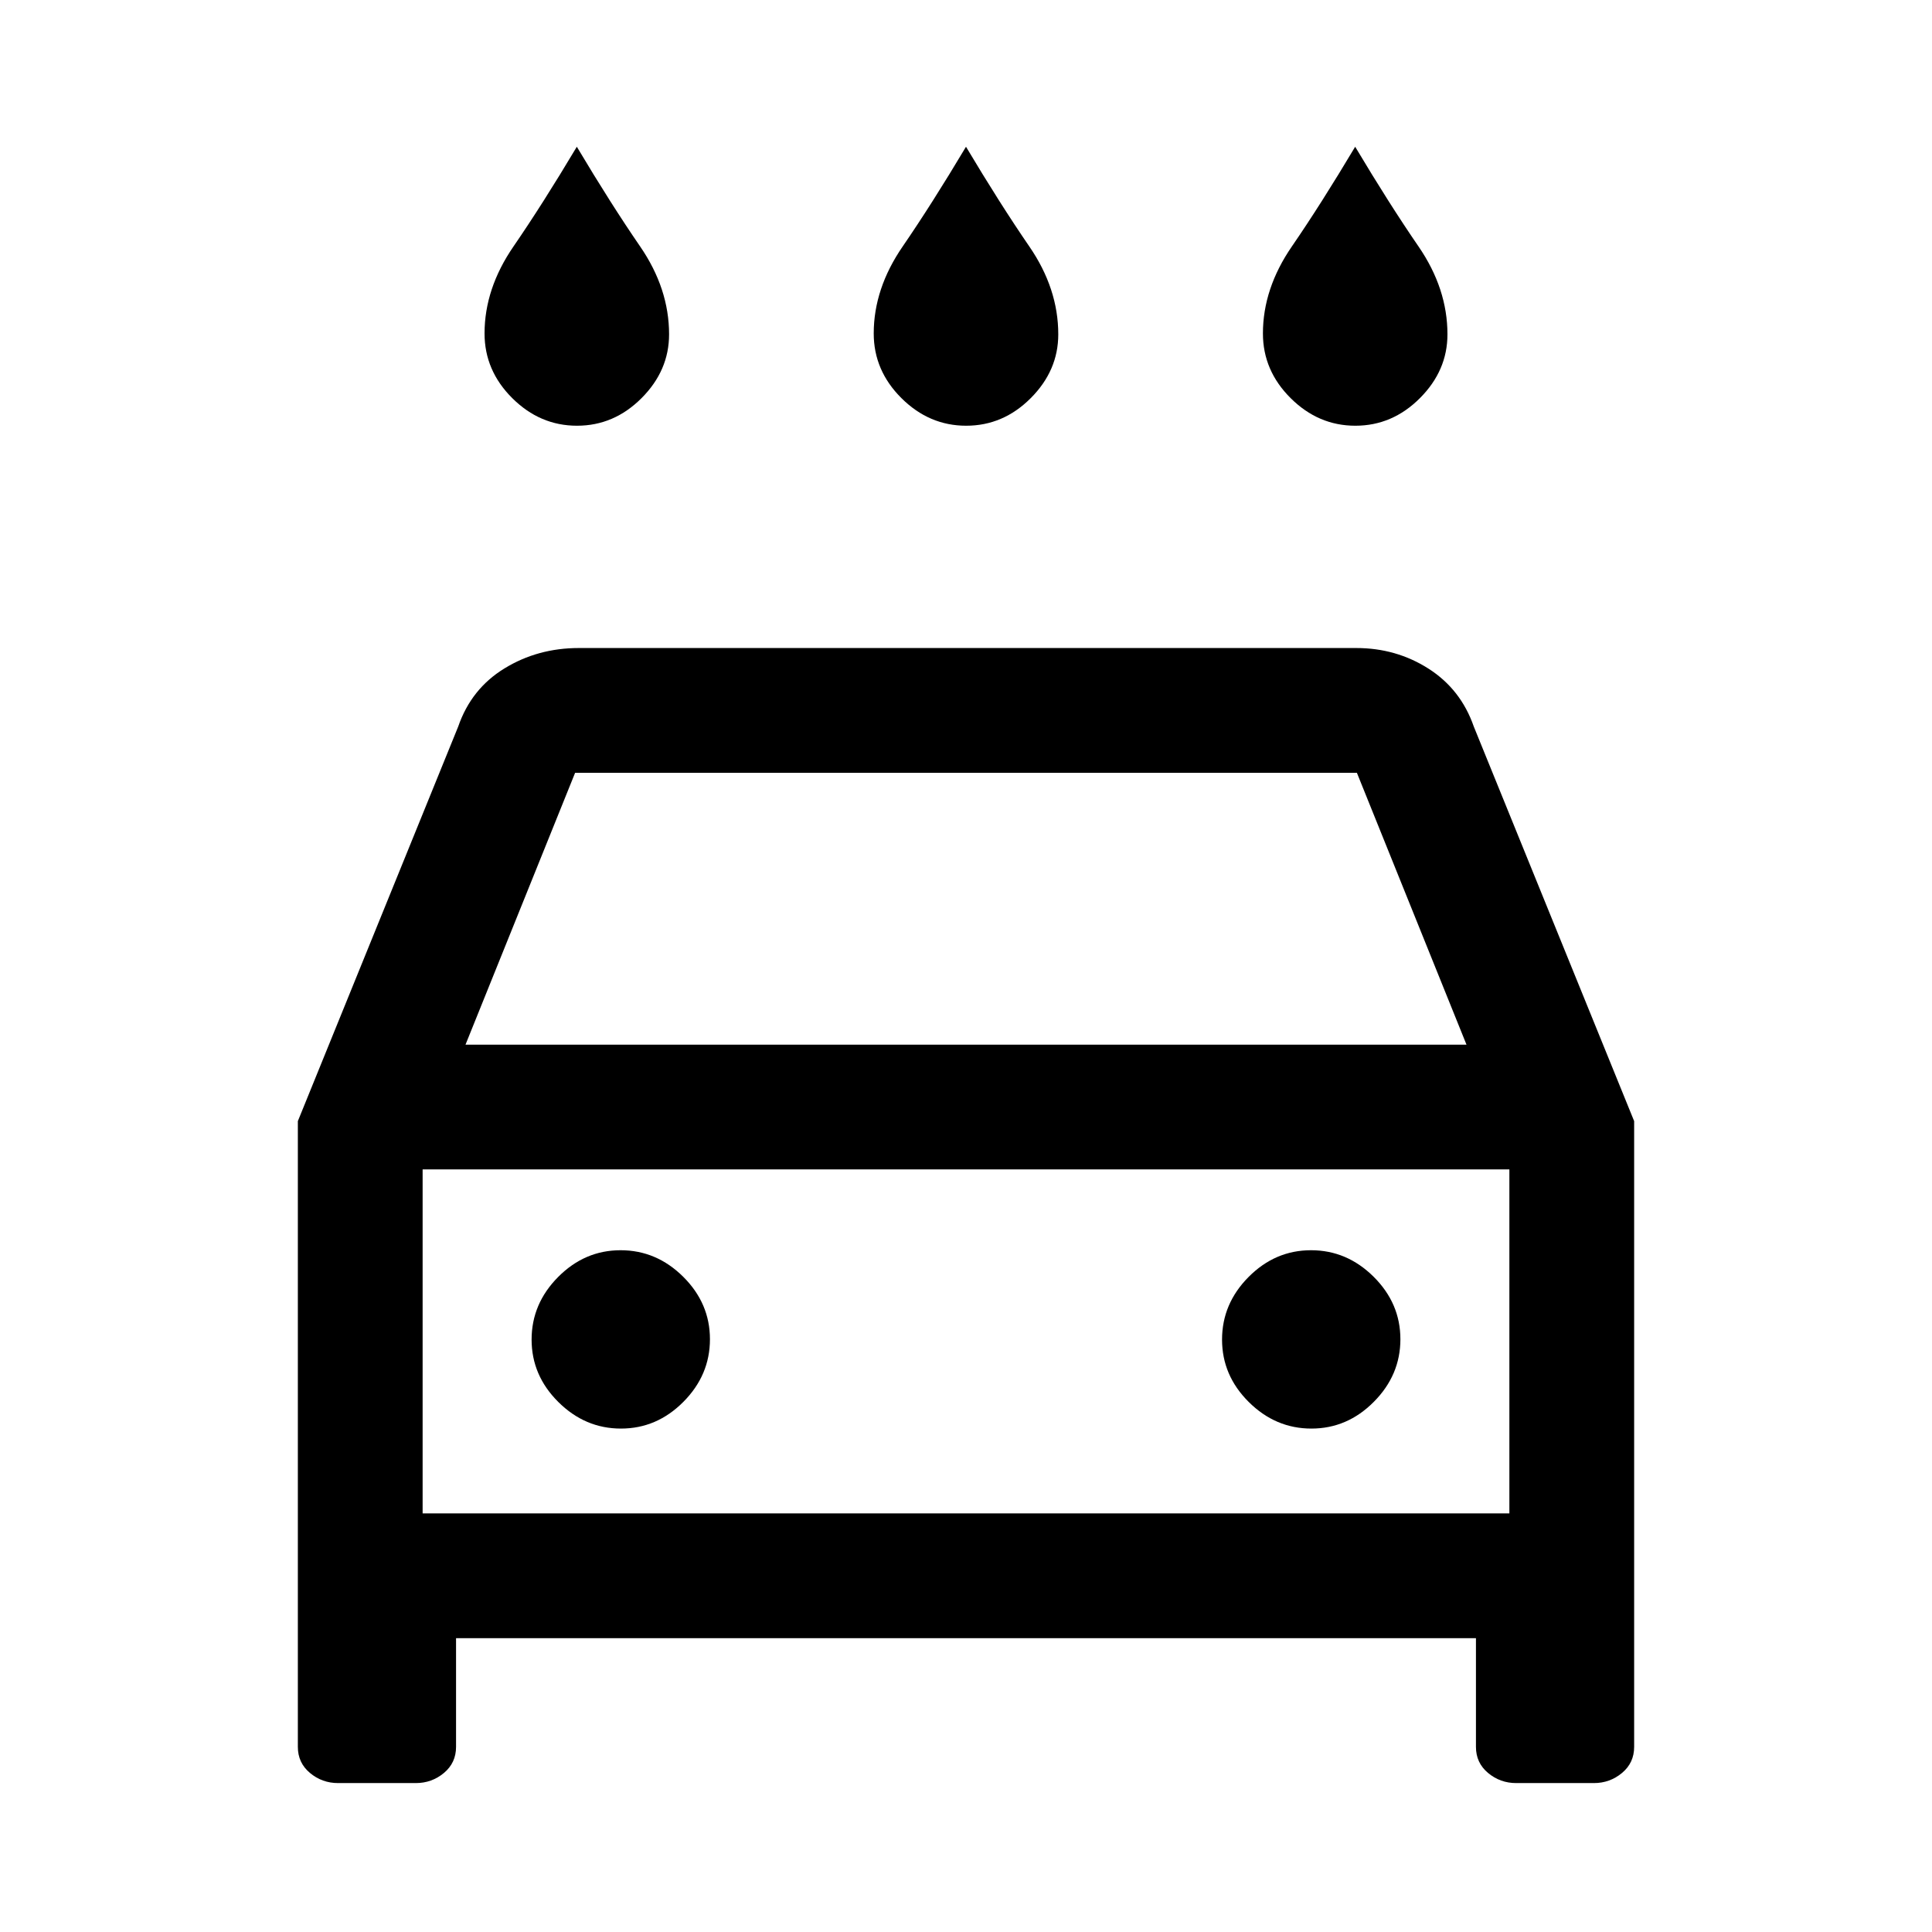<svg xmlns="http://www.w3.org/2000/svg" height="20" viewBox="0 -960 960 960" width="20"><path d="M480.09-748.46q-18.4 0-32.17-13.71-13.77-13.7-13.77-32.14 0-22.3 14.39-43.23 14.38-20.92 31.46-49.54 17.08 28.62 31.46 49.54 14.39 20.93 14.39 43.67 0 18-13.68 31.7-13.68 13.71-32.08 13.71Zm-193.38 0q-18.4 0-32.17-13.71-13.77-13.7-13.77-32.14 0-22.3 14.38-43.23 14.39-20.92 31.47-49.54 17.07 28.62 31.46 49.54 14.38 20.93 14.38 43.67 0 18-13.68 31.7-13.68 13.71-32.07 13.71Zm386.76 0q-18.39 0-32.16-13.71-13.77-13.7-13.77-32.14 0-22.3 14.38-43.23 14.39-20.92 31.46-49.54 17.08 28.62 31.47 49.54 14.38 20.93 14.38 43.67 0 18-13.68 31.7-13.68 13.71-32.08 13.71ZM226.61-146v54q0 7.95-6.02 12.97Q214.56-74 206.61-74H168q-7.95 0-13.97-5.03Q148-84.05 148-92v-310.92L227.69-599q6.47-18.77 22.99-28.88Q267.2-638 287.62-638h386.3q19.84 0 35.9 10.25 16.05 10.25 22.49 28.75L812-402.92V-92q0 7.95-6.03 12.97Q799.95-74 792-74h-38.61q-7.95 0-13.98-5.03-6.02-5.02-6.02-12.97v-54H226.61Zm4.7-294.92h497.38L674.23-576H285.77l-54.46 135.08Zm-21.31 62V-208v-170.92Zm98.55 128.77q17.83 0 31.03-13.29 13.19-13.28 13.19-31.11t-13.28-31.03q-13.29-13.19-31.12-13.19-17.83 0-31.02 13.28-13.2 13.29-13.2 31.12 0 17.83 13.29 31.02 13.28 13.2 31.11 13.2Zm343.08 0q17.83 0 31.02-13.29 13.2-13.28 13.2-31.11t-13.29-31.03q-13.28-13.19-31.11-13.19t-31.03 13.28q-13.19 13.29-13.19 31.12 0 17.83 13.28 31.02 13.29 13.2 31.12 13.2ZM210-208h540v-170.92H210V-208Z"/></svg>